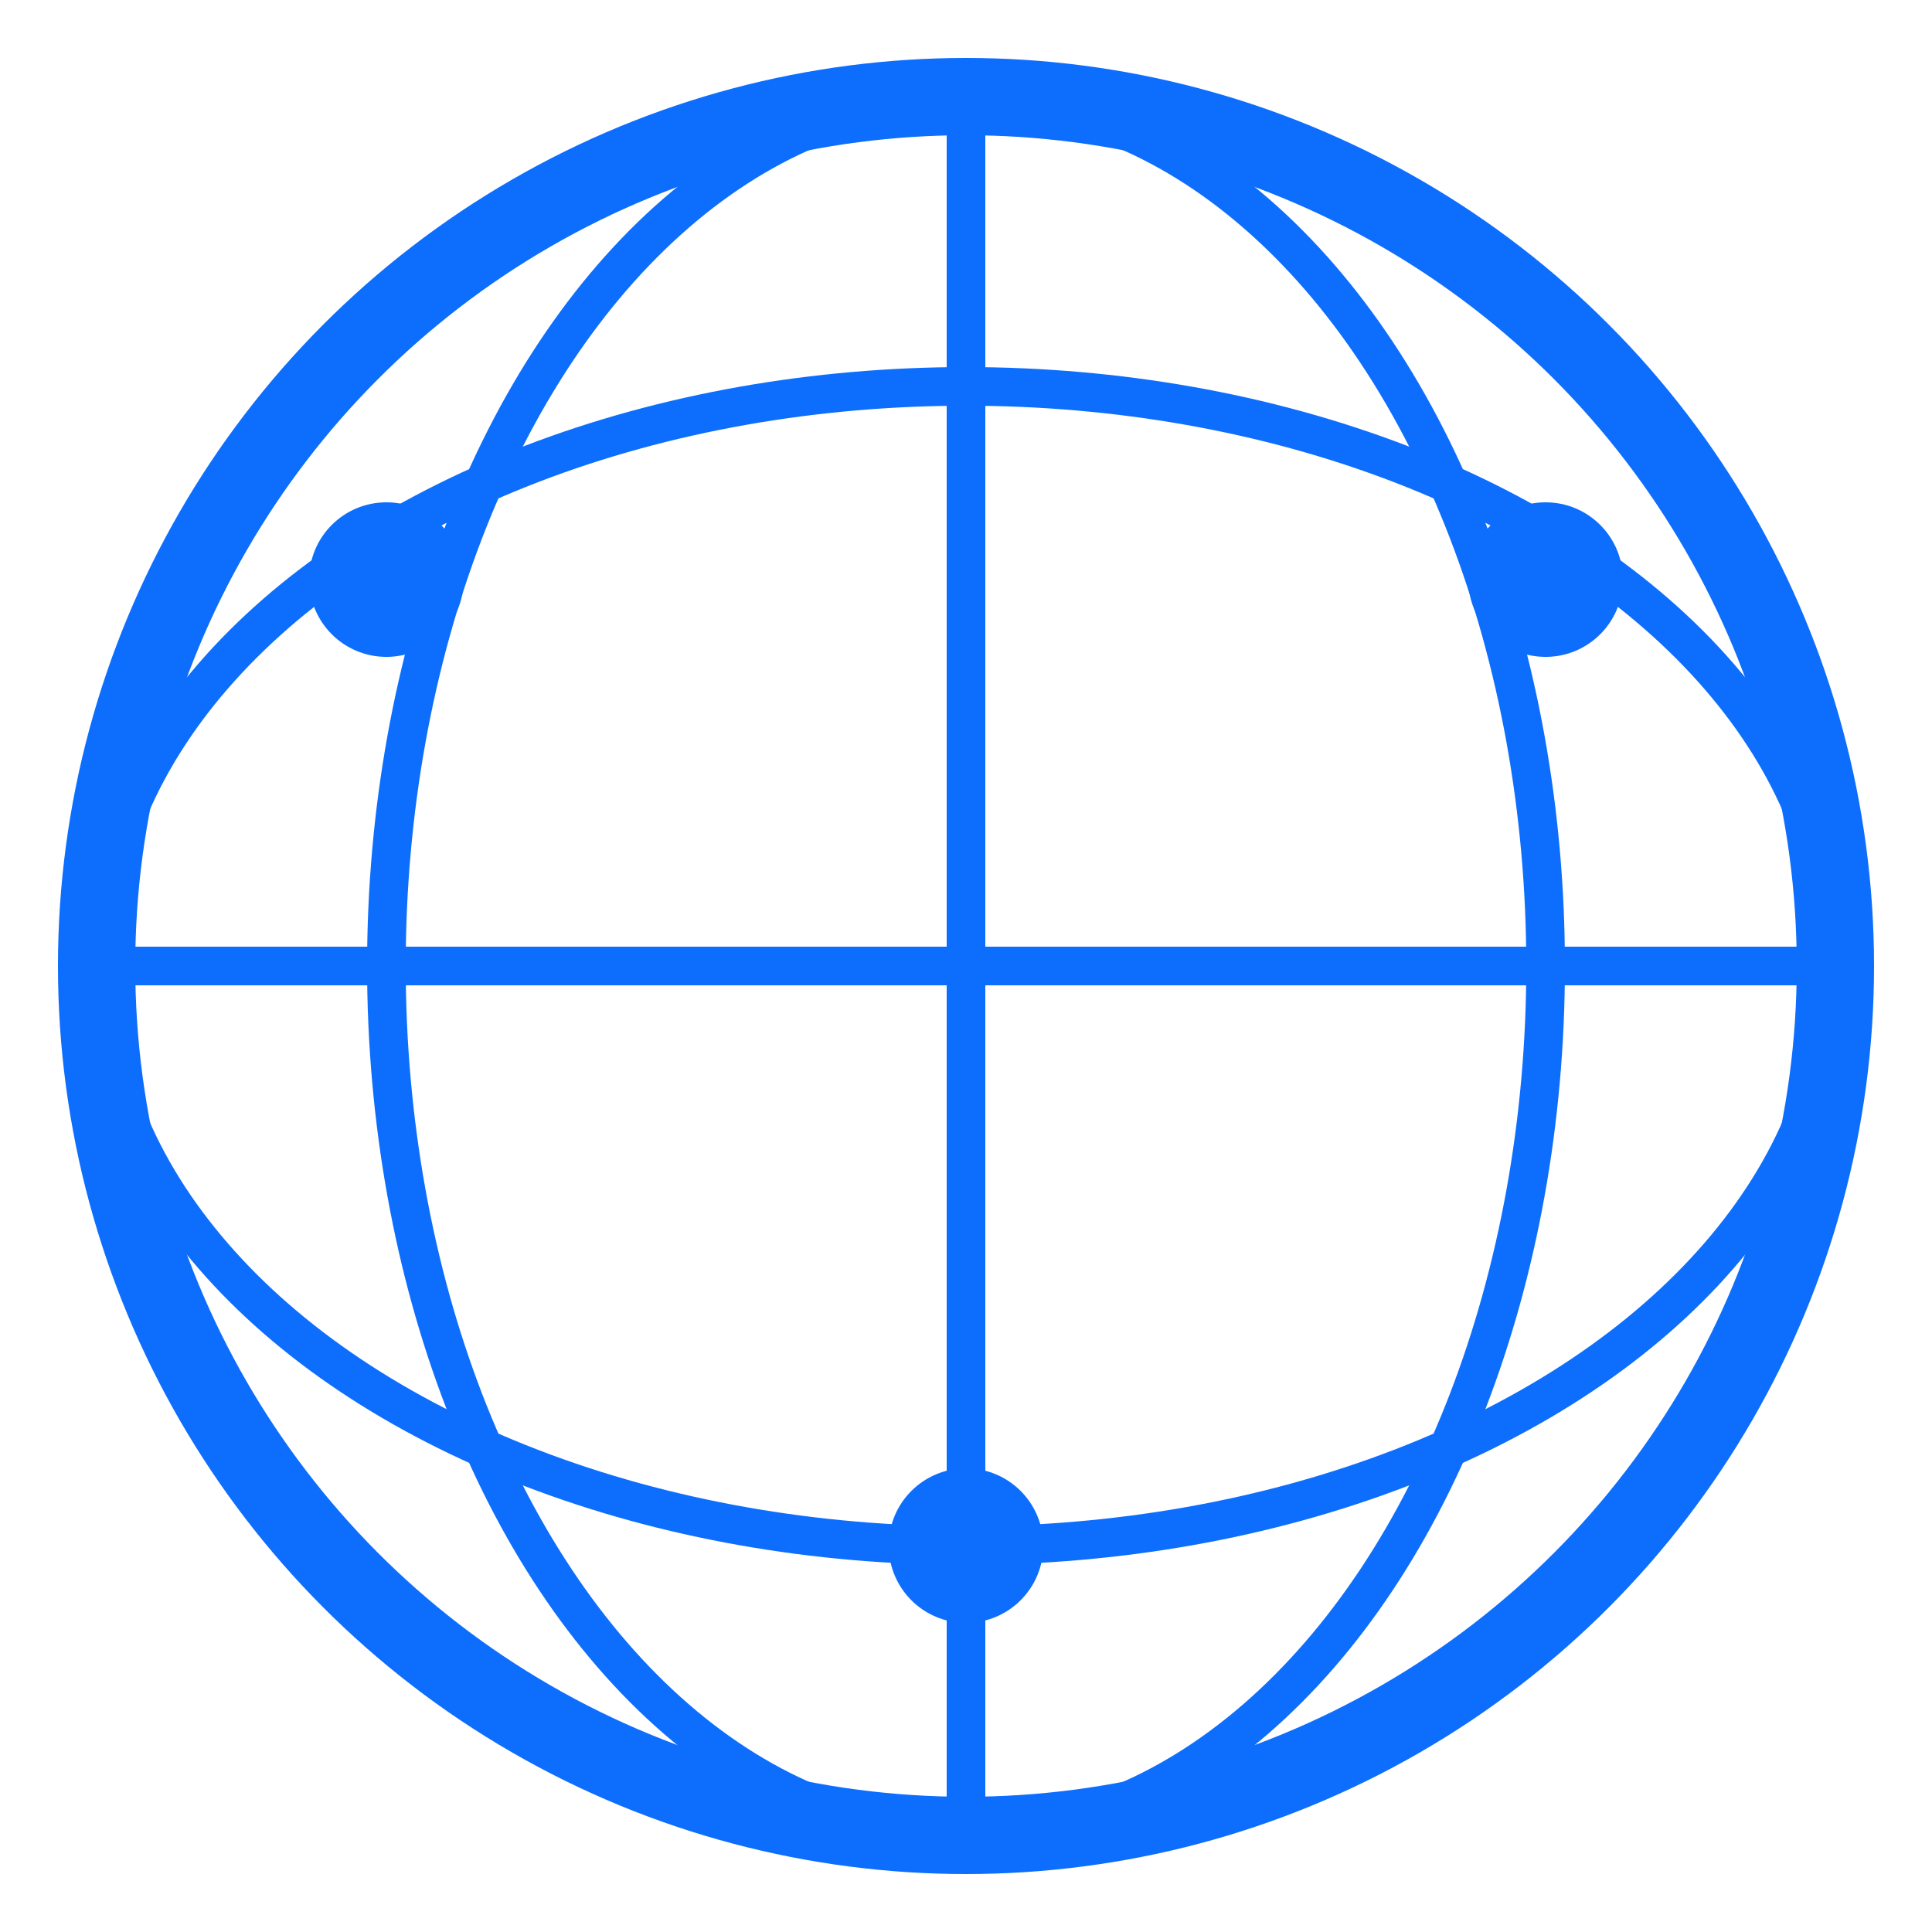 <svg
  xmlns="http://www.w3.org/2000/svg"
  width="100"
  height="100"
  viewBox="0 0 100 100"
  fill="none"
>
  <!-- Cerchio esterno (globo) -->
  <circle cx="50" cy="50" r="45" stroke="#0d6efd" stroke-width="4" fill="none"/>

  <!-- Meridiani -->
  <ellipse cx="50" cy="50" rx="30" ry="45" stroke="#0d6efd" stroke-width="2" fill="none"/>
  <ellipse cx="50" cy="50" rx="45" ry="30" stroke="#0d6efd" stroke-width="2" fill="none"/>

  <!-- Linee di connessione -->
  <line x1="5" y1="50" x2="95" y2="50" stroke="#0d6efd" stroke-width="2"/>
  <line x1="50" y1="5" x2="50" y2="95" stroke="#0d6efd" stroke-width="2"/>

  <!-- Puntini di connessione -->
  <circle cx="20" cy="30" r="4" fill="#0d6efd"/>
  <circle cx="80" cy="30" r="4" fill="#0d6efd"/>
  <circle cx="50" cy="80" r="4" fill="#0d6efd"/>
</svg>

